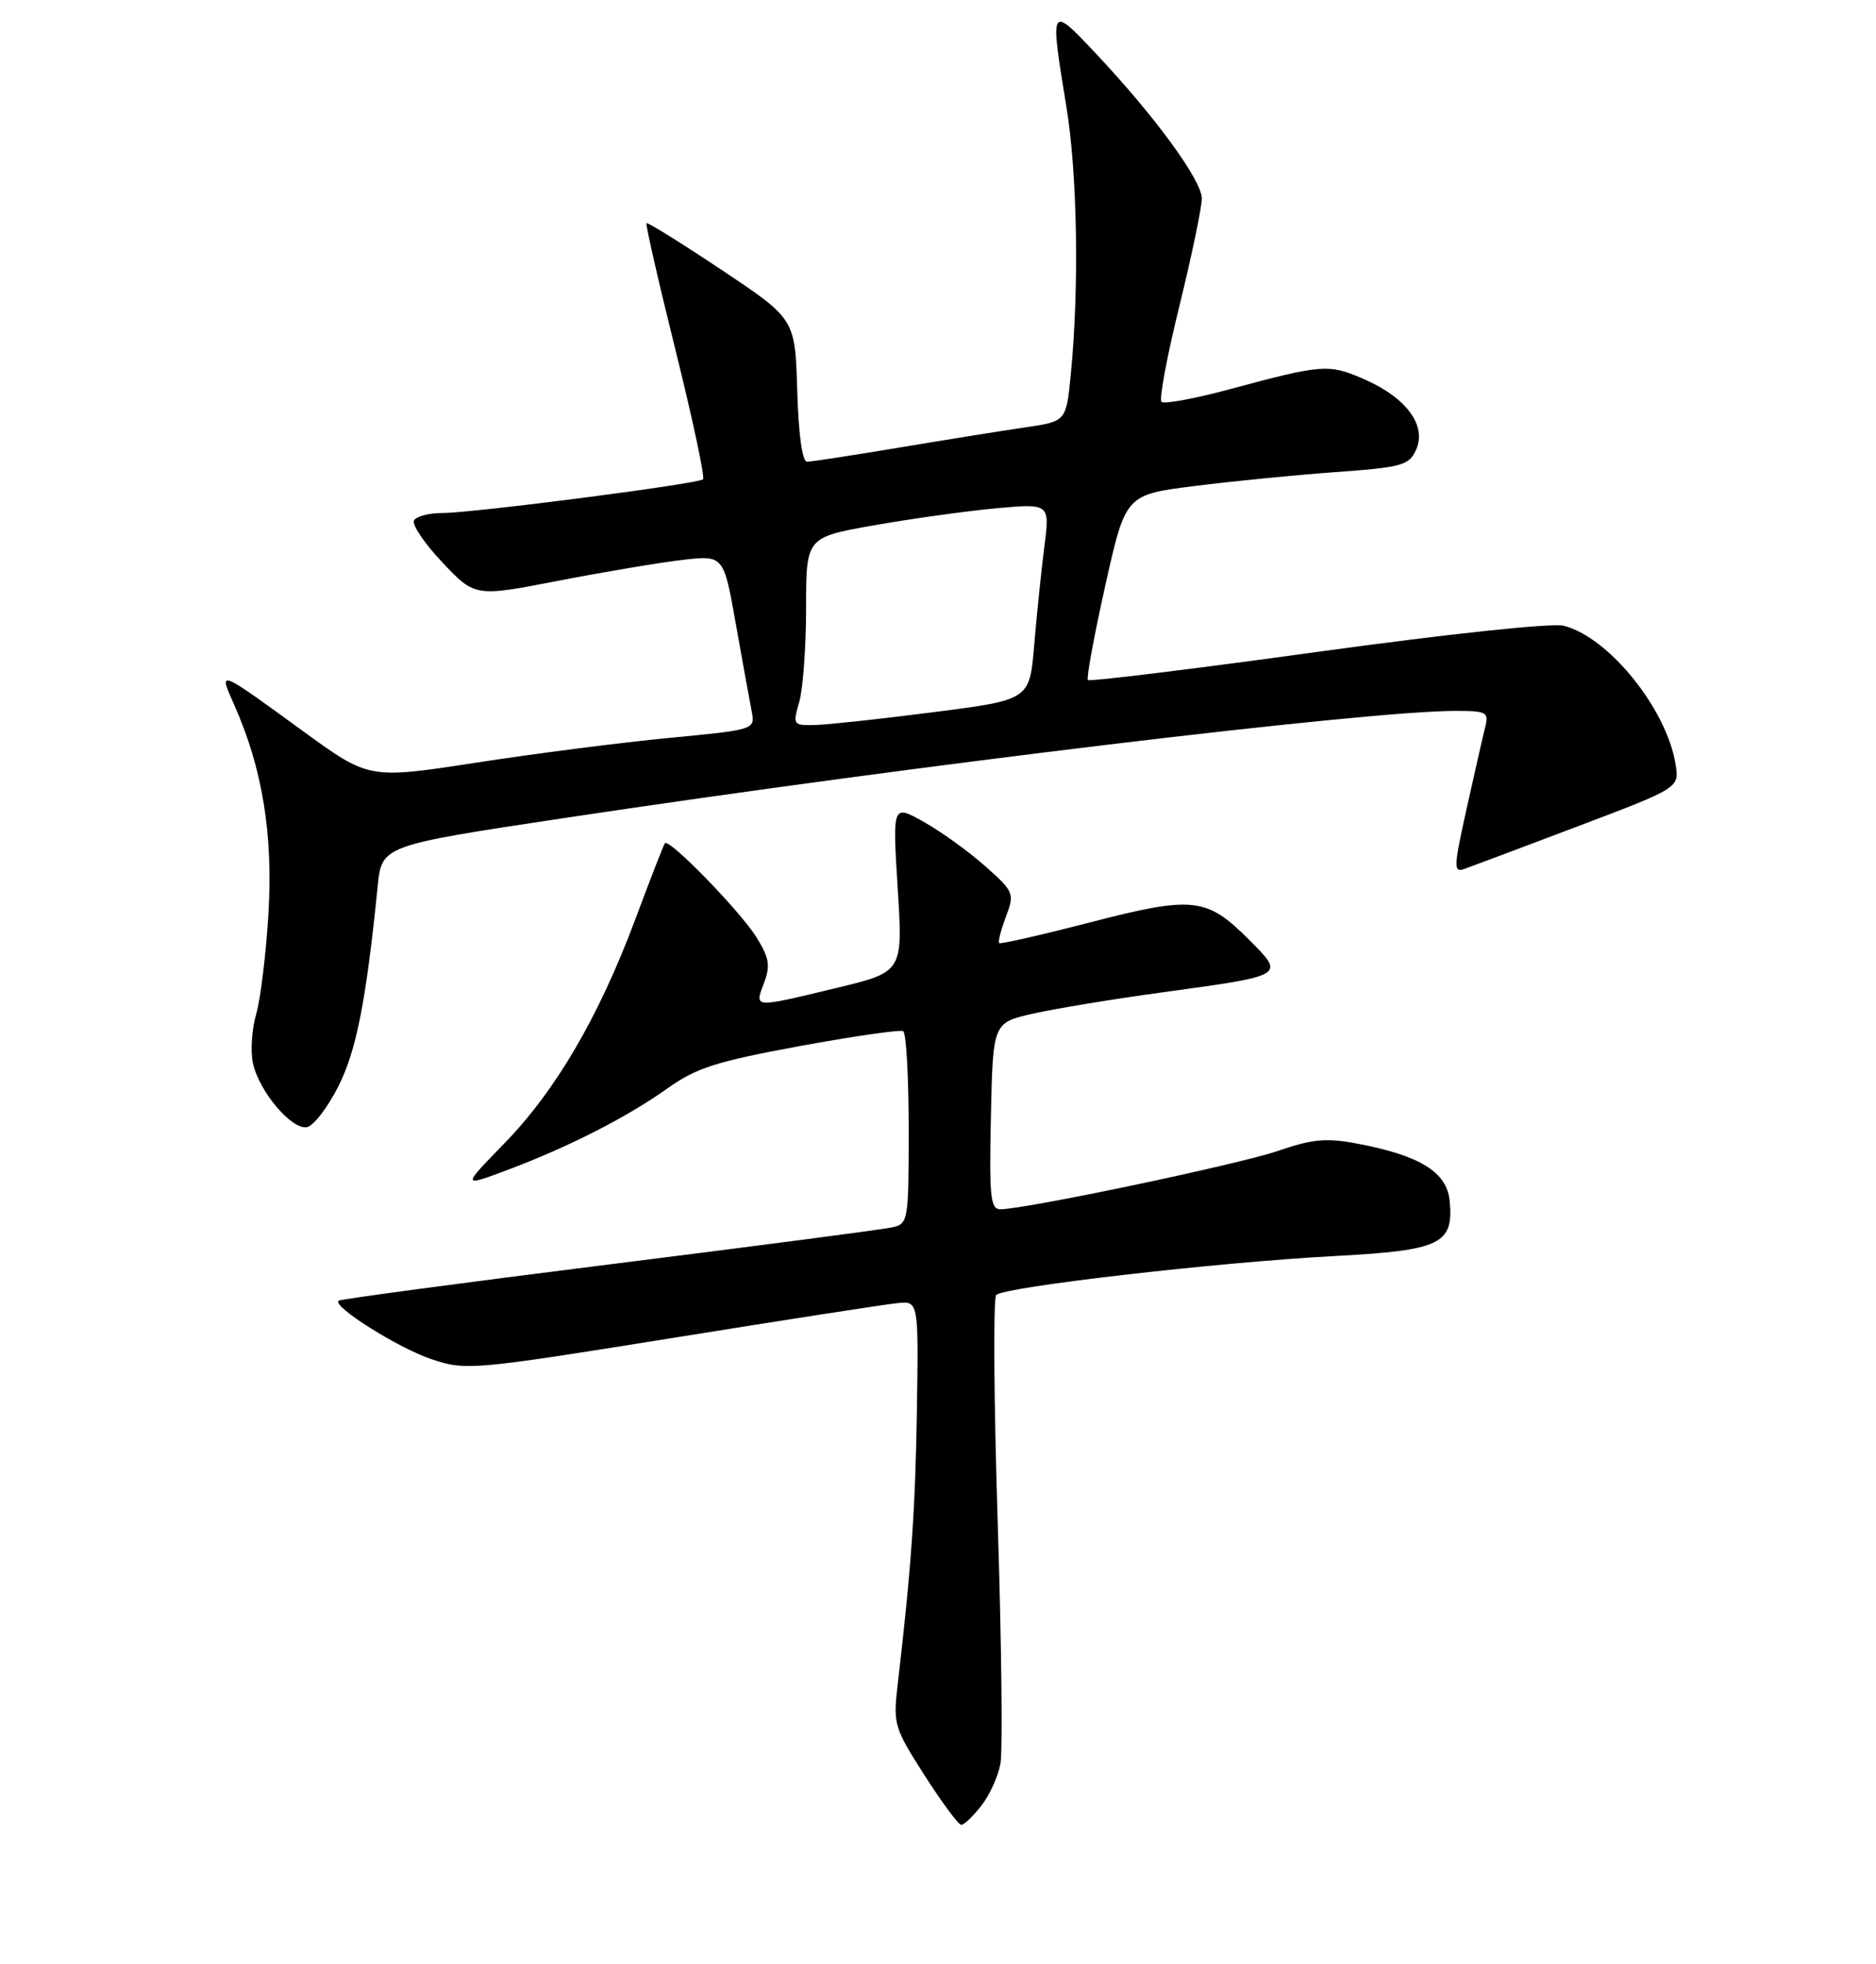 <?xml version="1.0" encoding="UTF-8" standalone="no"?>
<!DOCTYPE svg PUBLIC "-//W3C//DTD SVG 1.1//EN" "http://www.w3.org/Graphics/SVG/1.1/DTD/svg11.dtd" >
<svg xmlns="http://www.w3.org/2000/svg" xmlns:xlink="http://www.w3.org/1999/xlink" version="1.1" viewBox="0 0 256 268">
 <g >
 <path fill="currentColor"
d=" M 133.90 246.40 C 135.03 244.97 136.21 242.38 136.52 240.65 C 136.84 238.92 136.67 224.00 136.14 207.50 C 135.62 191.00 135.53 177.14 135.94 176.70 C 136.99 175.59 166.27 172.22 182.02 171.39 C 196.63 170.61 198.39 169.78 197.82 163.84 C 197.45 159.94 193.77 157.66 185.25 156.05 C 180.99 155.24 179.13 155.41 174.44 157.02 C 169.11 158.86 139.89 165.00 136.50 165.00 C 135.15 165.00 134.98 163.24 135.22 152.27 C 135.50 139.54 135.50 139.54 141.00 138.30 C 144.03 137.62 151.90 136.32 158.50 135.42 C 175.55 133.08 175.39 133.18 170.43 128.21 C 164.66 122.42 162.81 122.22 148.74 125.86 C 142.09 127.58 136.52 128.85 136.35 128.68 C 136.17 128.51 136.59 126.89 137.27 125.08 C 138.46 121.88 138.38 121.68 134.39 118.14 C 132.13 116.14 128.37 113.43 126.03 112.13 C 121.79 109.75 121.79 109.75 122.50 121.19 C 123.22 132.62 123.22 132.62 114.12 134.81 C 102.70 137.56 102.96 137.58 104.25 134.14 C 105.15 131.76 104.98 130.71 103.23 127.89 C 100.99 124.30 91.27 114.32 90.73 115.06 C 90.55 115.30 88.72 120.00 86.67 125.50 C 81.68 138.82 75.81 148.85 68.79 156.05 C 63.01 161.98 63.01 161.98 69.29 159.62 C 77.71 156.45 85.52 152.46 91.11 148.49 C 95.01 145.71 97.76 144.83 109.11 142.74 C 116.47 141.39 122.84 140.47 123.25 140.70 C 123.66 140.93 124.00 146.93 124.00 154.04 C 124.00 166.62 123.94 166.98 121.75 167.47 C 120.51 167.75 103.09 170.03 83.03 172.54 C 62.98 175.05 46.40 177.27 46.19 177.48 C 45.37 178.29 54.42 183.98 58.92 185.47 C 63.57 187.02 64.48 186.94 91.60 182.59 C 106.95 180.12 120.82 177.97 122.43 177.81 C 125.35 177.50 125.35 177.50 125.12 192.50 C 124.90 206.13 124.35 213.97 122.48 230.00 C 121.87 235.25 122.04 235.80 126.17 242.25 C 128.55 245.96 130.80 249.00 131.18 249.00 C 131.55 249.00 132.78 247.83 133.90 246.40 Z  M 46.14 148.29 C 48.63 143.39 49.95 136.66 51.54 120.93 C 52.10 115.37 52.10 115.37 76.99 111.62 C 125.17 104.37 186.48 97.00 198.61 97.00 C 202.89 97.00 203.18 97.16 202.66 99.25 C 202.35 100.49 201.22 105.47 200.14 110.32 C 198.36 118.36 198.33 119.09 199.84 118.56 C 200.75 118.24 207.72 115.62 215.33 112.74 C 229.16 107.50 229.16 107.50 228.65 104.30 C 227.45 96.74 219.52 86.92 213.38 85.38 C 211.80 84.98 197.63 86.49 179.76 88.95 C 162.78 91.29 148.69 93.02 148.46 92.79 C 148.23 92.56 149.29 86.78 150.82 79.94 C 153.59 67.50 153.59 67.50 163.05 66.31 C 168.25 65.65 176.93 64.80 182.34 64.41 C 191.31 63.76 192.27 63.50 193.23 61.39 C 194.72 58.11 191.98 54.32 186.30 51.81 C 181.34 49.62 180.56 49.67 167.81 53.11 C 163.03 54.40 158.84 55.17 158.50 54.83 C 158.15 54.49 159.25 48.60 160.94 41.76 C 162.62 34.91 164.00 28.30 164.00 27.08 C 164.00 24.60 157.55 15.79 149.41 7.16 C 143.28 0.66 143.25 0.72 145.51 14.50 C 147.02 23.64 147.28 39.22 146.13 50.99 C 145.50 57.49 145.50 57.49 140.00 58.30 C 136.97 58.74 129.25 59.98 122.84 61.05 C 116.43 62.12 110.70 63.00 110.13 63.00 C 109.48 63.00 108.96 59.23 108.79 53.26 C 108.50 43.52 108.50 43.52 98.50 36.85 C 93.00 33.18 88.37 30.30 88.22 30.45 C 88.07 30.60 89.85 38.41 92.19 47.81 C 94.52 57.21 96.21 65.13 95.94 65.40 C 95.31 66.02 64.56 70.00 60.31 70.00 C 58.55 70.00 56.84 70.45 56.50 71.00 C 56.16 71.55 57.89 74.12 60.35 76.72 C 64.82 81.45 64.82 81.45 76.16 79.25 C 82.40 78.04 90.03 76.76 93.12 76.40 C 98.75 75.75 98.75 75.75 100.41 85.13 C 101.32 90.28 102.30 95.64 102.57 97.03 C 103.06 99.56 103.06 99.56 91.28 100.69 C 84.80 101.31 72.94 102.83 64.93 104.07 C 50.36 106.31 50.36 106.31 41.43 99.82 C 29.54 91.17 29.78 91.26 32.02 96.31 C 35.80 104.86 37.26 113.77 36.64 124.50 C 36.32 130.00 35.57 136.22 34.97 138.32 C 34.36 140.41 34.16 143.46 34.52 145.09 C 35.36 148.93 39.80 154.18 41.88 153.80 C 42.77 153.63 44.69 151.16 46.14 148.29 Z  M 109.07 95.76 C 109.58 93.97 110.00 88.20 110.00 82.92 C 110.00 73.32 110.00 73.32 119.25 71.68 C 124.34 70.78 131.82 69.74 135.88 69.36 C 143.27 68.69 143.27 68.69 142.51 74.59 C 142.10 77.84 141.47 83.87 141.13 88.00 C 140.50 95.49 140.50 95.49 127.50 97.16 C 120.35 98.08 113.07 98.87 111.32 98.92 C 108.20 99.00 108.16 98.94 109.07 95.76 Z "/>
</g>
</svg>